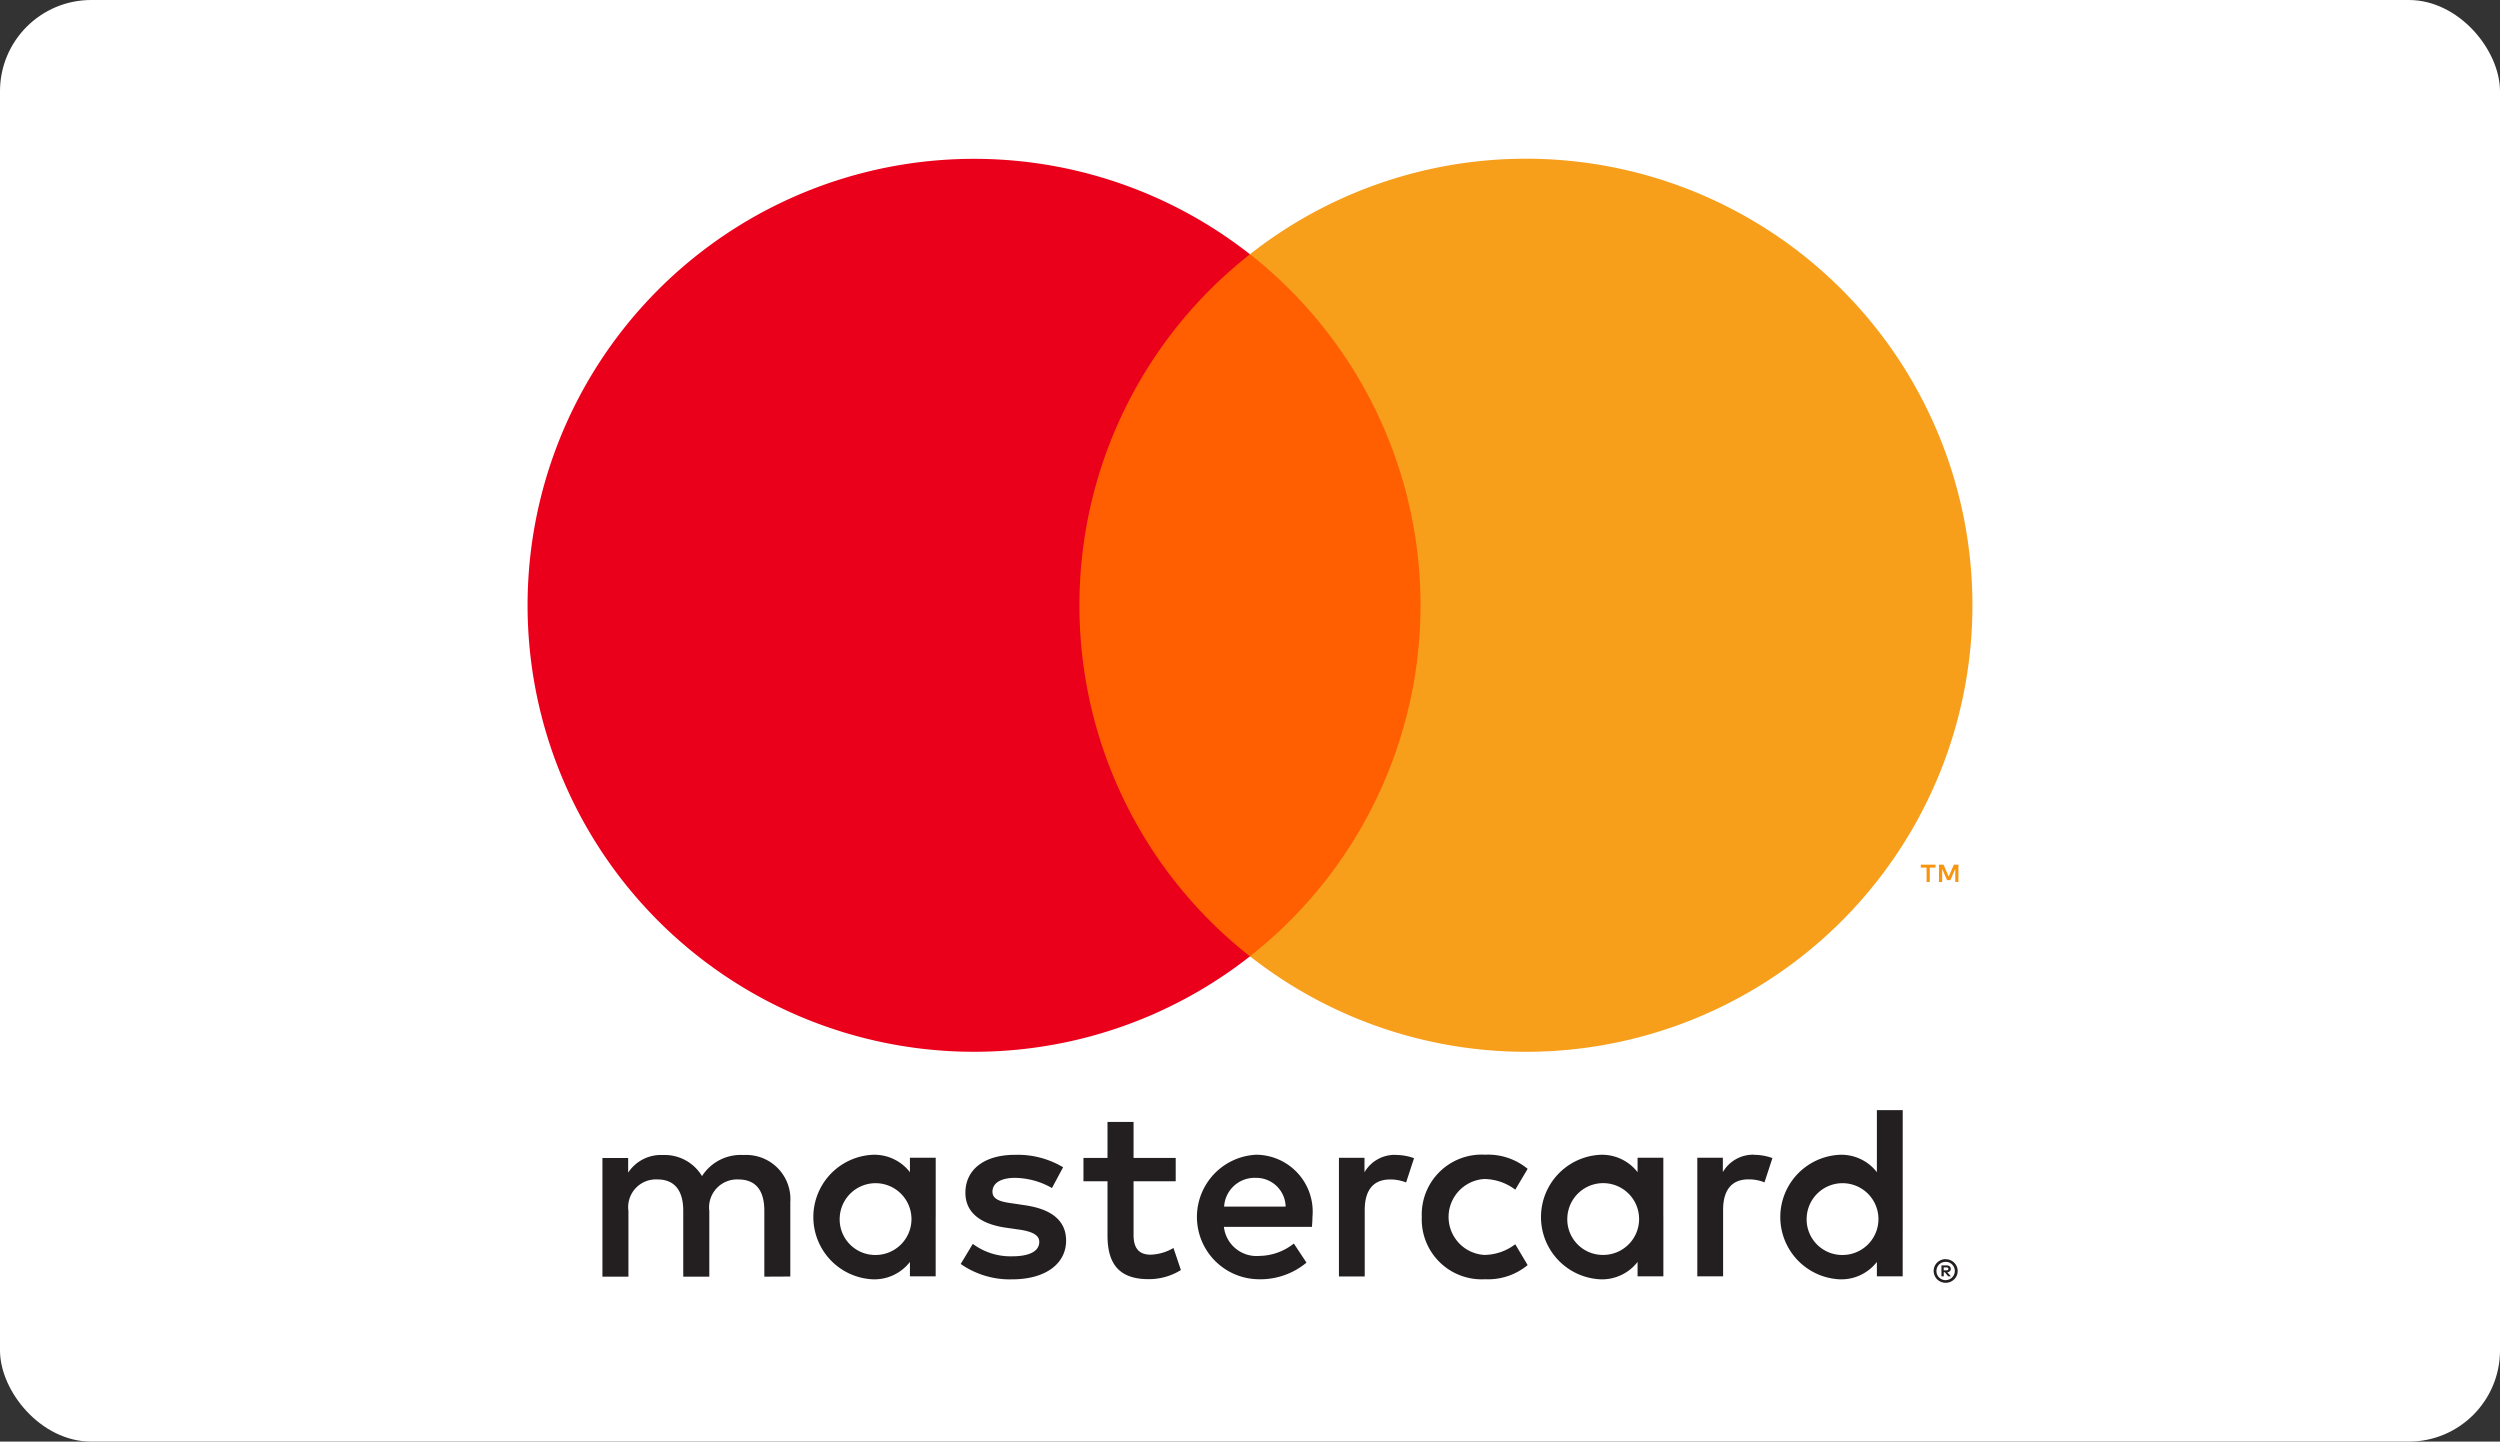 <svg xmlns="http://www.w3.org/2000/svg" width="137" height="79" viewBox="0 0 137 79"><rect x="0" y="0" width="137" height="79" fill="#333333" stroke="none"/><g transform="translate(1970 -3613)"><rect width="137" height="79" rx="5" transform="translate(-1970 3613)" fill="#fff"/><g transform="translate(-1941.086 3621.704)"><path d="M177.062,1325.721v.158h.148a.156.156,0,0,0,.079-.02.071.071,0,0,0,.03-.061.068.068,0,0,0-.03-.059.143.143,0,0,0-.079-.02h-.148Zm.149-.112a.274.274,0,0,1,.177.052.17.17,0,0,1,.062.14.161.161,0,0,1-.05.123.243.243,0,0,1-.142.059l.2.225h-.152l-.182-.224h-.059v.224h-.127v-.6h.277Zm-.04.806a.471.471,0,0,0,.194-.04.506.506,0,0,0,.266-.265.5.5,0,0,0-.107-.55.506.506,0,0,0-.158-.107.5.5,0,0,0-.194-.037.523.523,0,0,0-.2.037.5.5,0,0,0-.162.107.511.511,0,0,0-.106.554.472.472,0,0,0,.106.158.509.509,0,0,0,.162.107.5.5,0,0,0,.2.04m0-1.148a.661.661,0,0,1,.465.19.639.639,0,0,1,.14.706.669.669,0,0,1-.14.205.708.708,0,0,1-.209.139.656.656,0,0,1-.257.051.663.663,0,0,1-.26-.051.682.682,0,0,1-.21-.139.669.669,0,0,1-.138-.212.64.64,0,0,1,.14-.706.628.628,0,0,1,.21-.138.663.663,0,0,1,.26-.052m-60.608-2.306a1.967,1.967,0,1,1,1.971,2.08,1.95,1.95,0,0,1-1.971-2.08m5.259,0v-3.25h-1.413v.792a2.462,2.462,0,0,0-2.052-.952,3.416,3.416,0,0,0,0,6.823,2.464,2.464,0,0,0,2.052-.952v.789h1.411v-3.25Zm47.731,0a1.967,1.967,0,1,1,1.971,2.08,1.95,1.95,0,0,1-1.971-2.08m5.261,0V1317.1H173.4v3.4a2.462,2.462,0,0,0-2.052-.952,3.416,3.416,0,0,0,0,6.823,2.463,2.463,0,0,0,2.052-.952v.789h1.414Zm-35.46-2.147a1.613,1.613,0,0,1,1.644,1.576h-3.371a1.673,1.673,0,0,1,1.727-1.576m.028-1.267a3.414,3.414,0,0,0,.095,6.823,3.946,3.946,0,0,0,2.663-.91l-.692-1.047a3.1,3.1,0,0,1-1.89.679,1.8,1.8,0,0,1-1.943-1.591h4.824c.014-.176.028-.353.028-.543a3.117,3.117,0,0,0-3.085-3.411m17.055,3.411a1.967,1.967,0,1,1,1.971,2.08,1.95,1.95,0,0,1-1.971-2.08m5.259,0v-3.247h-1.412v.792a2.464,2.464,0,0,0-2.052-.952,3.416,3.416,0,0,0,0,6.823,2.465,2.465,0,0,0,2.052-.952v.789H161.7v-3.25Zm-13.237,0a3.282,3.282,0,0,0,3.466,3.412,3.4,3.4,0,0,0,2.335-.775l-.678-1.142a2.854,2.854,0,0,1-1.7.585,2.084,2.084,0,0,1,0-4.16,2.863,2.863,0,0,1,1.7.585l.678-1.142a3.4,3.4,0,0,0-2.335-.775,3.281,3.281,0,0,0-3.466,3.411m18.211-3.411a1.918,1.918,0,0,0-1.713.952v-.787h-1.4v6.5h1.414v-3.641c0-1.075.462-1.672,1.385-1.672a2.287,2.287,0,0,1,.883.163l.435-1.331a3,3,0,0,0-1.007-.177m-37.864.68a4.858,4.858,0,0,0-2.649-.68c-1.646,0-2.705.789-2.705,2.079,0,1.059.789,1.713,2.241,1.917l.667.095c.775.109,1.14.313,1.14.68,0,.5-.515.789-1.481.789a3.462,3.462,0,0,1-2.161-.68l-.664,1.1a4.686,4.686,0,0,0,2.813.843c1.876,0,2.963-.884,2.963-2.12,0-1.142-.856-1.739-2.27-1.943l-.666-.1c-.612-.079-1.1-.2-1.1-.637,0-.475.462-.761,1.237-.761a4.193,4.193,0,0,1,2.025.557l.612-1.142Zm18.227-.678a1.913,1.913,0,0,0-1.711.952v-.79h-1.4v6.5h1.413v-3.641c0-1.075.462-1.672,1.385-1.672a2.287,2.287,0,0,1,.883.163l.435-1.331a3,3,0,0,0-1.007-.177m-12.054.163h-2.31v-1.971h-1.428v1.971h-1.318V1321h1.318v2.963c0,1.507.585,2.4,2.256,2.4a3.318,3.318,0,0,0,1.767-.5l-.408-1.209a2.615,2.615,0,0,1-1.251.367c-.706,0-.936-.435-.936-1.087V1321h2.31Zm-21.12,6.5v-4.077a2.419,2.419,0,0,0-2.556-2.582,2.515,2.515,0,0,0-2.283,1.156,2.384,2.384,0,0,0-2.147-1.156,2.149,2.149,0,0,0-1.9.965v-.8H103.56v6.5h1.425v-3.6a1.521,1.521,0,0,1,1.591-1.727c.938,0,1.413.612,1.413,1.713v3.615h1.428v-3.6a1.533,1.533,0,0,1,1.59-1.727c.965,0,1.425.612,1.425,1.712v3.615Z" transform="translate(-99.461 -1264.969)" fill="#231f20"/><path d="M1930.912,978.17v-.95h-.247l-.286.652-.285-.652h-.248v.95h.176v-.716l.268.617h.182l.268-.619v.717h.174Zm-1.569,0v-.787h.317v-.16h-.809v.16h.317v.787h.174Z" transform="translate(-1852.505 -938.542)" fill="#f79410"/><path d="M751.118,170.622H729.71V132.15h21.408Z" transform="translate(-700.828 -126.92)" fill="#ff5f00"/><path d="M30.24,24.467A24.427,24.427,0,0,1,39.584,5.231a24.467,24.467,0,1,0,0,38.472A24.427,24.427,0,0,1,30.24,24.467" transform="translate(0 0)" fill="#eb001b"/><path d="M1039.7,24.467A24.466,24.466,0,0,1,1000.11,43.7a24.47,24.47,0,0,0,0-38.472A24.466,24.466,0,0,1,1039.7,24.467" transform="translate(-960.525 0)" fill="#f79e1b"/></g></g></svg>